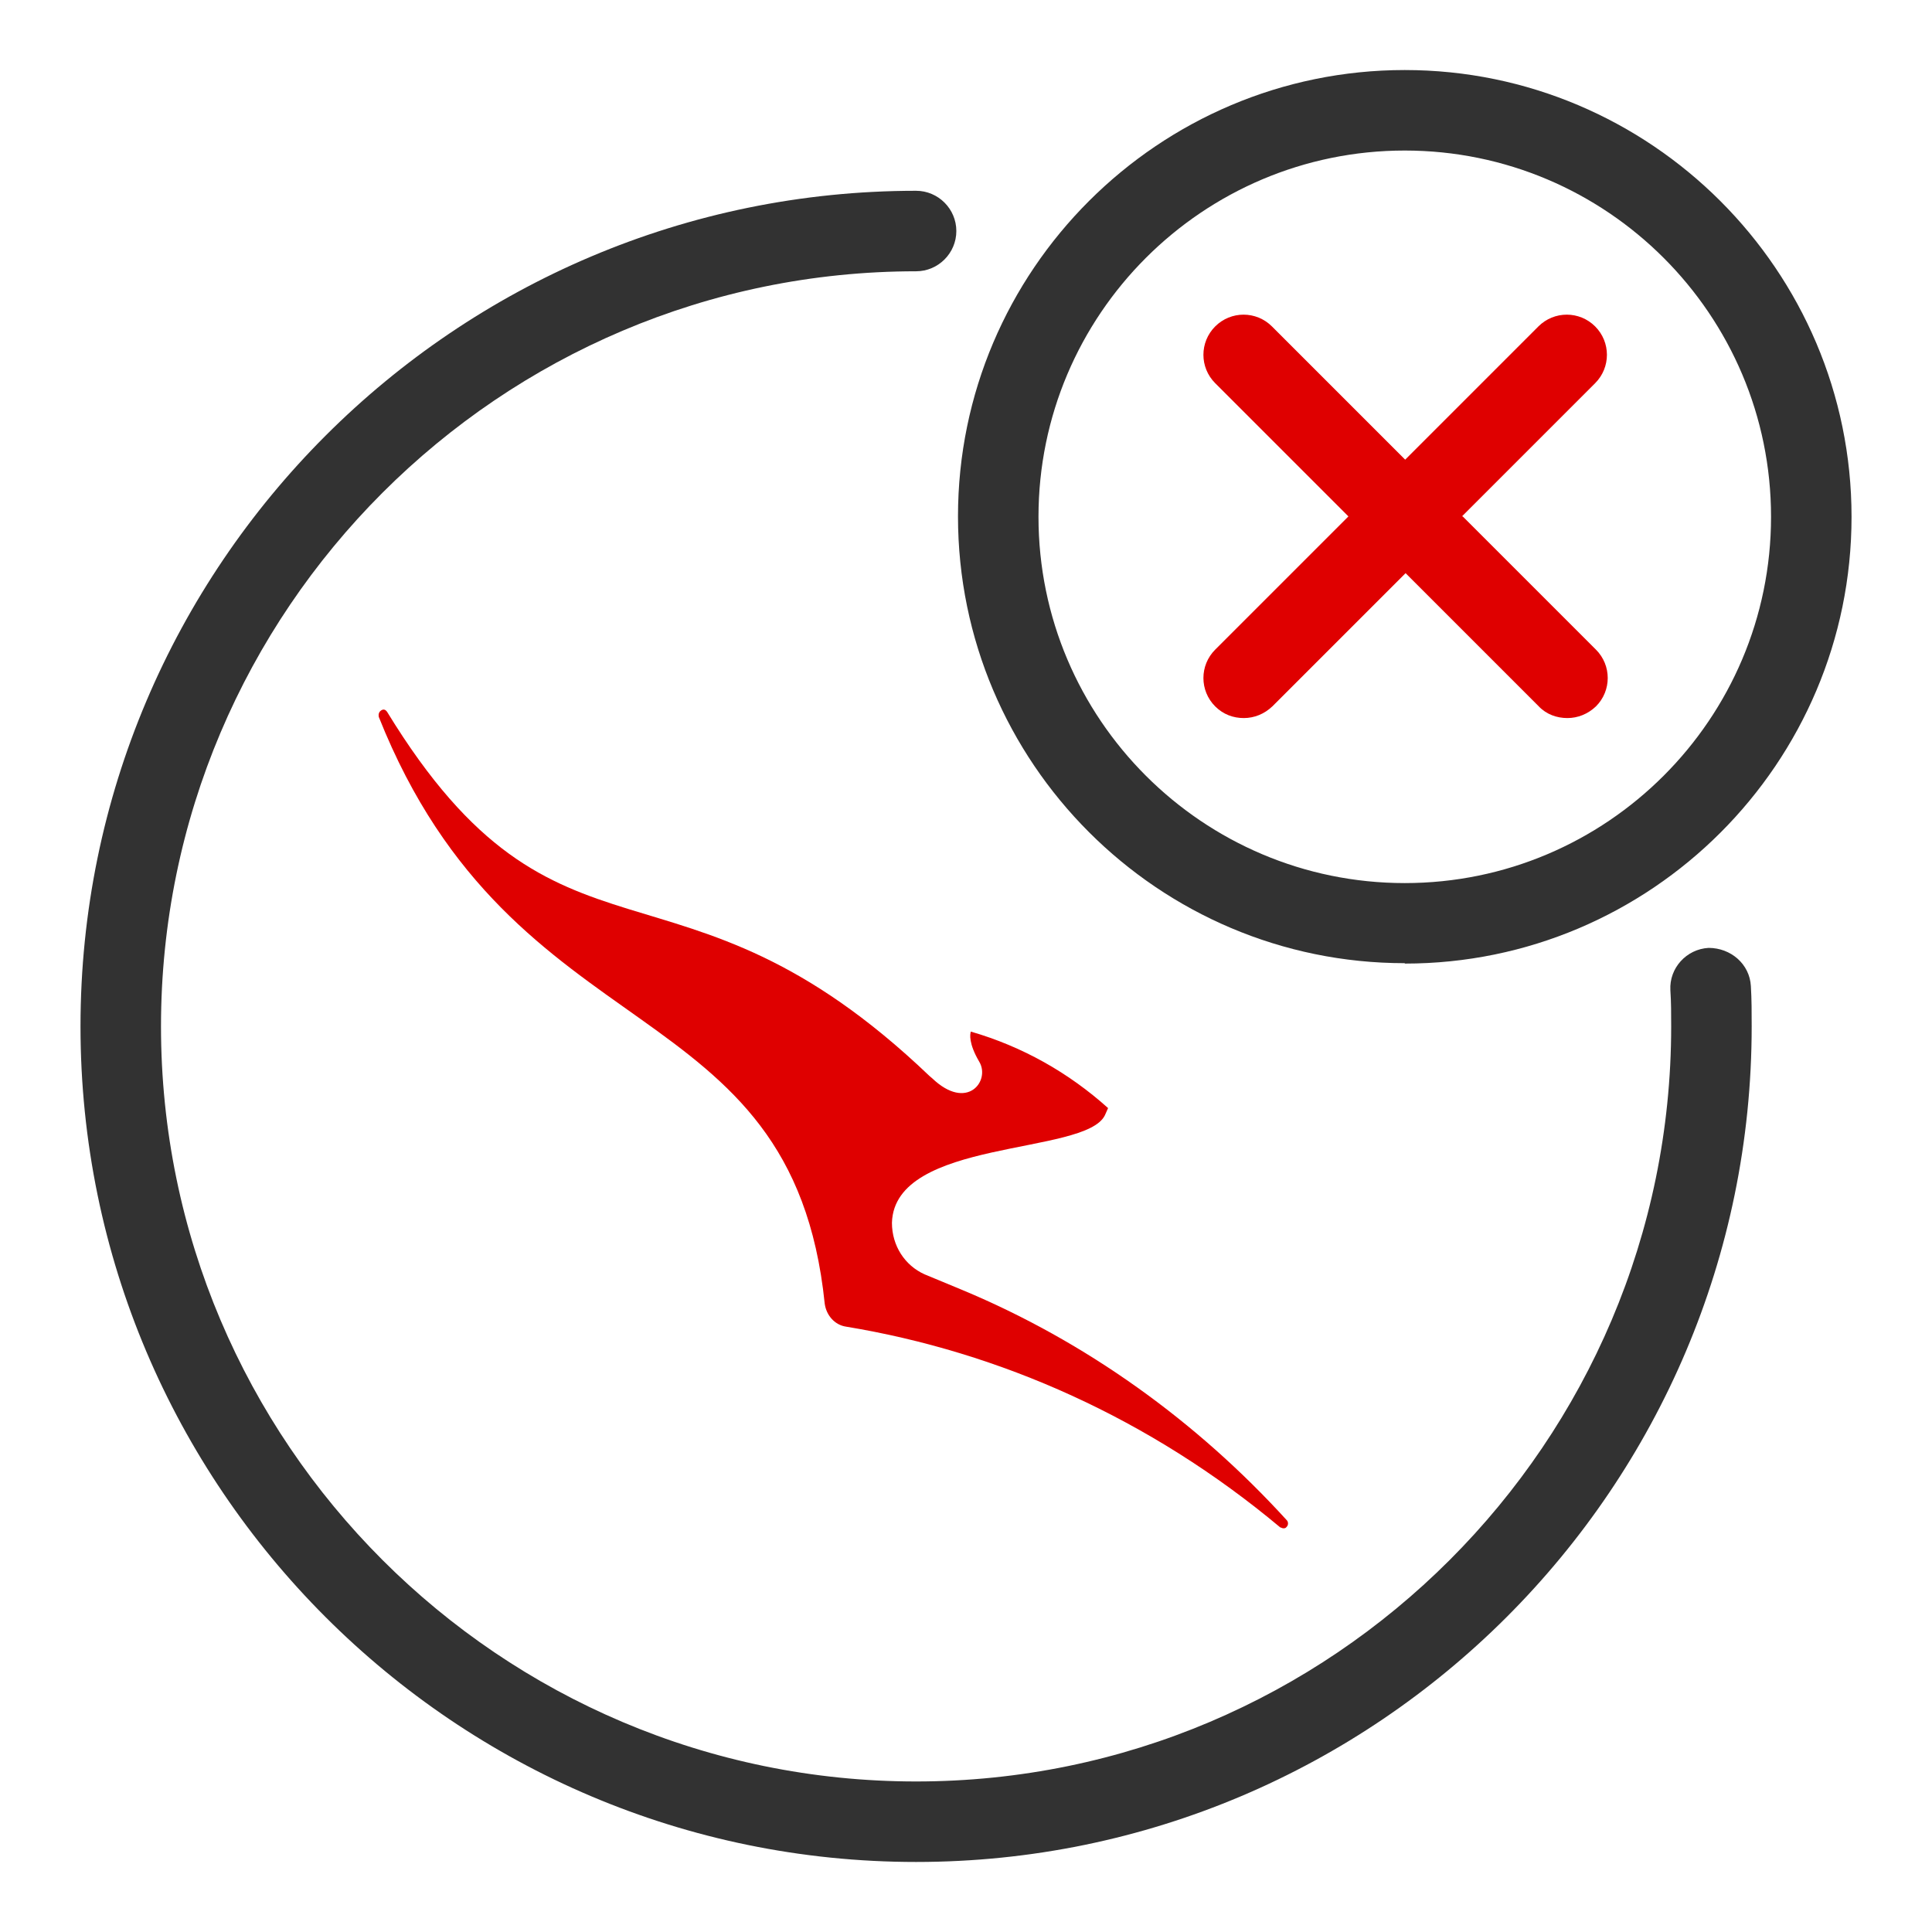 <svg width="48" height="48" viewBox="0 0 48 48" fill="none" xmlns="http://www.w3.org/2000/svg">
<path d="M36.321 12.83L39.631 9.52C40.021 9.13 40.021 8.5 39.631 8.11C39.241 7.72 38.611 7.72 38.221 8.11L34.911 11.42L31.601 8.11C31.211 7.72 30.581 7.72 30.191 8.11C29.801 8.5 29.801 9.13 30.191 9.52L33.501 12.83L30.191 16.14C29.801 16.53 29.801 17.16 30.191 17.55C30.391 17.75 30.641 17.84 30.901 17.84C31.161 17.84 31.411 17.74 31.611 17.55L34.921 14.24L38.231 17.55C38.421 17.75 38.681 17.84 38.941 17.84C39.201 17.84 39.451 17.74 39.651 17.55C40.041 17.16 40.041 16.53 39.651 16.14L36.341 12.83H36.321Z" fill="#DF0000"/>
<path d="M22.76 46.26C11.31 46.26 2 36.95 2 25.5C2 14.05 11.31 4.74 22.76 4.74C23.31 4.74 23.76 5.19 23.76 5.74C23.76 6.29 23.31 6.74 22.76 6.74C12.42 6.74 4 15.16 4 25.5C4 35.84 12.42 44.26 22.76 44.26C33.1 44.26 41.52 35.84 41.52 25.5C41.52 25.2 41.52 24.9 41.5 24.6C41.47 24.05 41.9 23.58 42.45 23.55C43 23.55 43.47 23.95 43.5 24.5C43.52 24.83 43.52 25.16 43.52 25.5C43.52 36.95 34.21 46.26 22.76 46.26Z" fill="#323232"/>
<path d="M34.901 23.93C28.781 23.93 23.801 18.95 23.801 12.83C23.801 6.71 28.791 1.74 34.901 1.74C41.011 1.74 46.001 6.72 46.001 12.84C46.001 18.96 41.021 23.94 34.901 23.94V23.93ZM34.901 3.74C29.881 3.74 25.801 7.82 25.801 12.84C25.801 17.86 29.881 21.94 34.901 21.94C39.921 21.94 44.001 17.86 44.001 12.84C44.001 7.82 39.921 3.74 34.901 3.74Z" fill="#323232"/>
<path fill-rule="evenodd" clip-rule="evenodd" d="M31.82 37.95C31.82 37.95 31.86 37.97 31.88 37.97C31.92 37.97 31.94 37.97 31.97 37.93C32.01 37.89 32.01 37.81 31.97 37.77C29.73 35.31 26.98 33.33 23.91 32.05L22.97 31.66C22.48 31.44 22.16 30.95 22.16 30.38C22.22 28.28 26.96 28.71 27.45 27.71L27.53 27.53C26.55 26.65 25.4 26 24.12 25.63C24.1 25.69 24.06 25.92 24.33 26.38C24.61 26.85 24.03 27.62 23.16 26.79L23.09 26.73C16.8 20.72 13.9 24.69 9.62 17.69C9.58 17.63 9.53 17.61 9.47 17.65C9.41 17.69 9.4 17.75 9.41 17.81C12.78 26.28 19.68 24.49 20.49 32.39C20.53 32.68 20.74 32.92 21.02 32.96C24.84 33.59 28.57 35.24 31.81 37.95H31.83" fill="#DF0000"/>
</svg>
